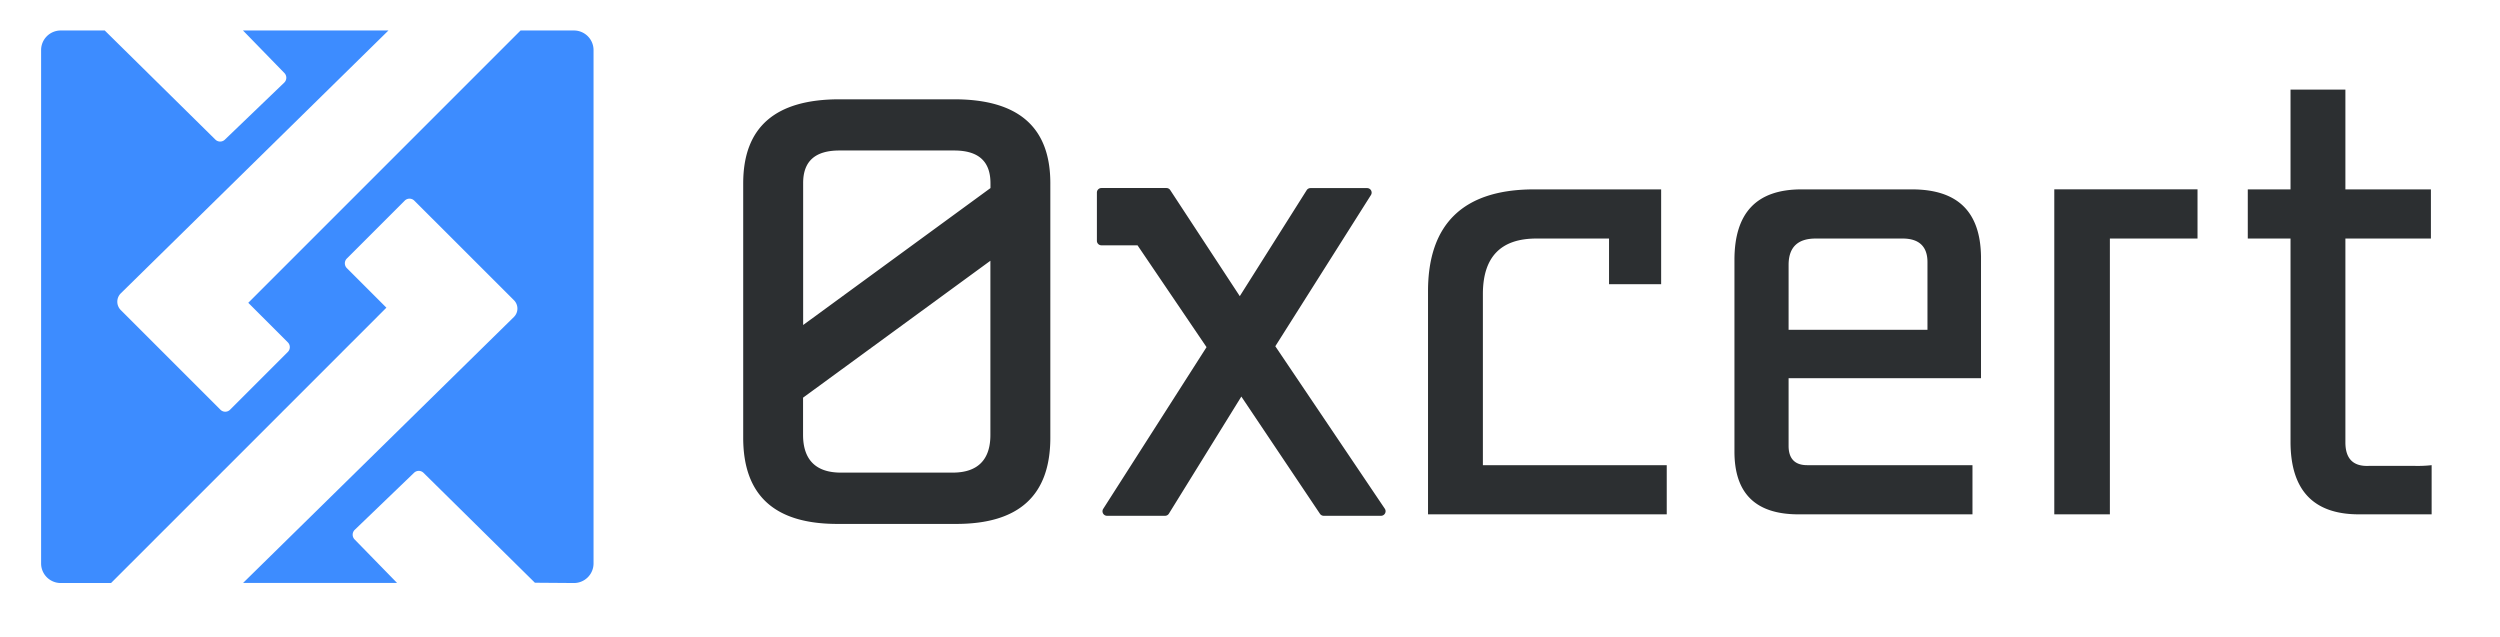 <svg xmlns="http://www.w3.org/2000/svg" viewBox="0 0 1107.67 282.05">
    <defs>
        <style>
            .cls-1{fill:#2c2f31}
        </style>
    </defs>
    <g id="Layer_2" data-name="Layer 2">
        <path class="cls-1" d="M613.58 225.41l-48.53-72 42.37-67a2 2 0 0 0-1.69-3.07h-25.1a2 2 0 0 0-1.69.94l-29.63 46.94-30.82-47a2 2 0 0 0-1.67-.91H488a2 2 0 0 0-2 2v21.38a2 2 0 0 0 2 2h16l30.58 45.12-45.78 71.64a2 2 0 0 0 1.68 3.08h25.72a2 2 0 0 0 1.7-.95L550 175.7l34.83 51.94a2 2 0 0 0 1.66.89h25.4a2 2 0 0 0 1.77-1.06 2 2 0 0 0-.08-2.06zM738.48 227.89H632.71v-98.83c0-30 15.79-45.15 47-45.15H736v42h-23.09v-20.22H680.7q-23.69 0-23.68 24.63v75.78h81.46zM877.72 167.58h-85.25v30c0 5.68 2.84 8.52 8.21 8.52h73.26v21.79h-77.05c-18.94 0-28.41-9.16-28.41-27.79v-84.93c0-20.84 9.78-31.26 29.68-31.26h48.94c20.2 0 30.31 9.79 30.62 29.68zm-85.25-21.47H854v-30c0-6.94-3.79-10.42-11-10.42h-38.53c-7.89 0-12 3.79-12 11.69zM973.65 105.69h-38.83v122.2h-24.63v-144h63.46zM1014.86 105.69h-18.94V83.91h18.94V39.7h24.31v44.21h37.89v21.78h-37.89V196q0 10.89 10.42 10.42h20.21a55.27 55.27 0 0 0 7.58-.32v21.79h-32.21q-30.32 0-30.31-32.21zM422.75 44h-50.84c-28.41 0-42.62 12.31-42.62 37.25v112.68c0 25.57 13.89 38.2 41.68 38.2h52.73c27.78 0 41.67-12.63 41.67-38.2V81.2c0-24.94-14.2-37.2-42.62-37.2zm-50.84 22.68h50.84c10.73 0 16.1 4.74 16.1 14.52v2.13l-83 60.67V81.2c-.04-9.78 5.33-14.52 16.06-14.52zm50.21 142.72h-49.58c-11.05 0-16.73-5.69-16.73-16.74v-16.47l83-60.66v77.13c.04 11.05-5.64 16.74-16.69 16.74z"/>
        <path d="M254.36 13.51h-23.72L110 134.16l17.53 17.53a3 3 0 0 1 0 4.24l-25.61 25.61a3 3 0 0 1-4.24 0L53.53 137.4a5.23 5.23 0 0 1 0-7.44L172.1 13.51h-64.44L126 32.35a3 3 0 0 1-.07 4.26L99.62 61.88a3 3 0 0 1-4.21-.05l-49-48.32H26.87a8.69 8.69 0 0 0-8.66 8.66v227.49a8.69 8.69 0 0 0 8.66 8.66H49.2l122-122-17.53-17.53a3 3 0 0 1 0-4.24l25.65-25.65a3 3 0 0 1 4.24 0L227.7 133a5.24 5.24 0 0 1 0 7.44l-120 117.84h68.22L157.11 239a3 3 0 0 1 .07-4.26l26.28-25.27a3 3 0 0 1 4.21.05L237 258.19l17.32.13a8.69 8.69 0 0 0 8.66-8.66V22.17a8.69 8.69 0 0 0-8.62-8.66z" fill="#3d8cff"/>
    </g>
</svg>
